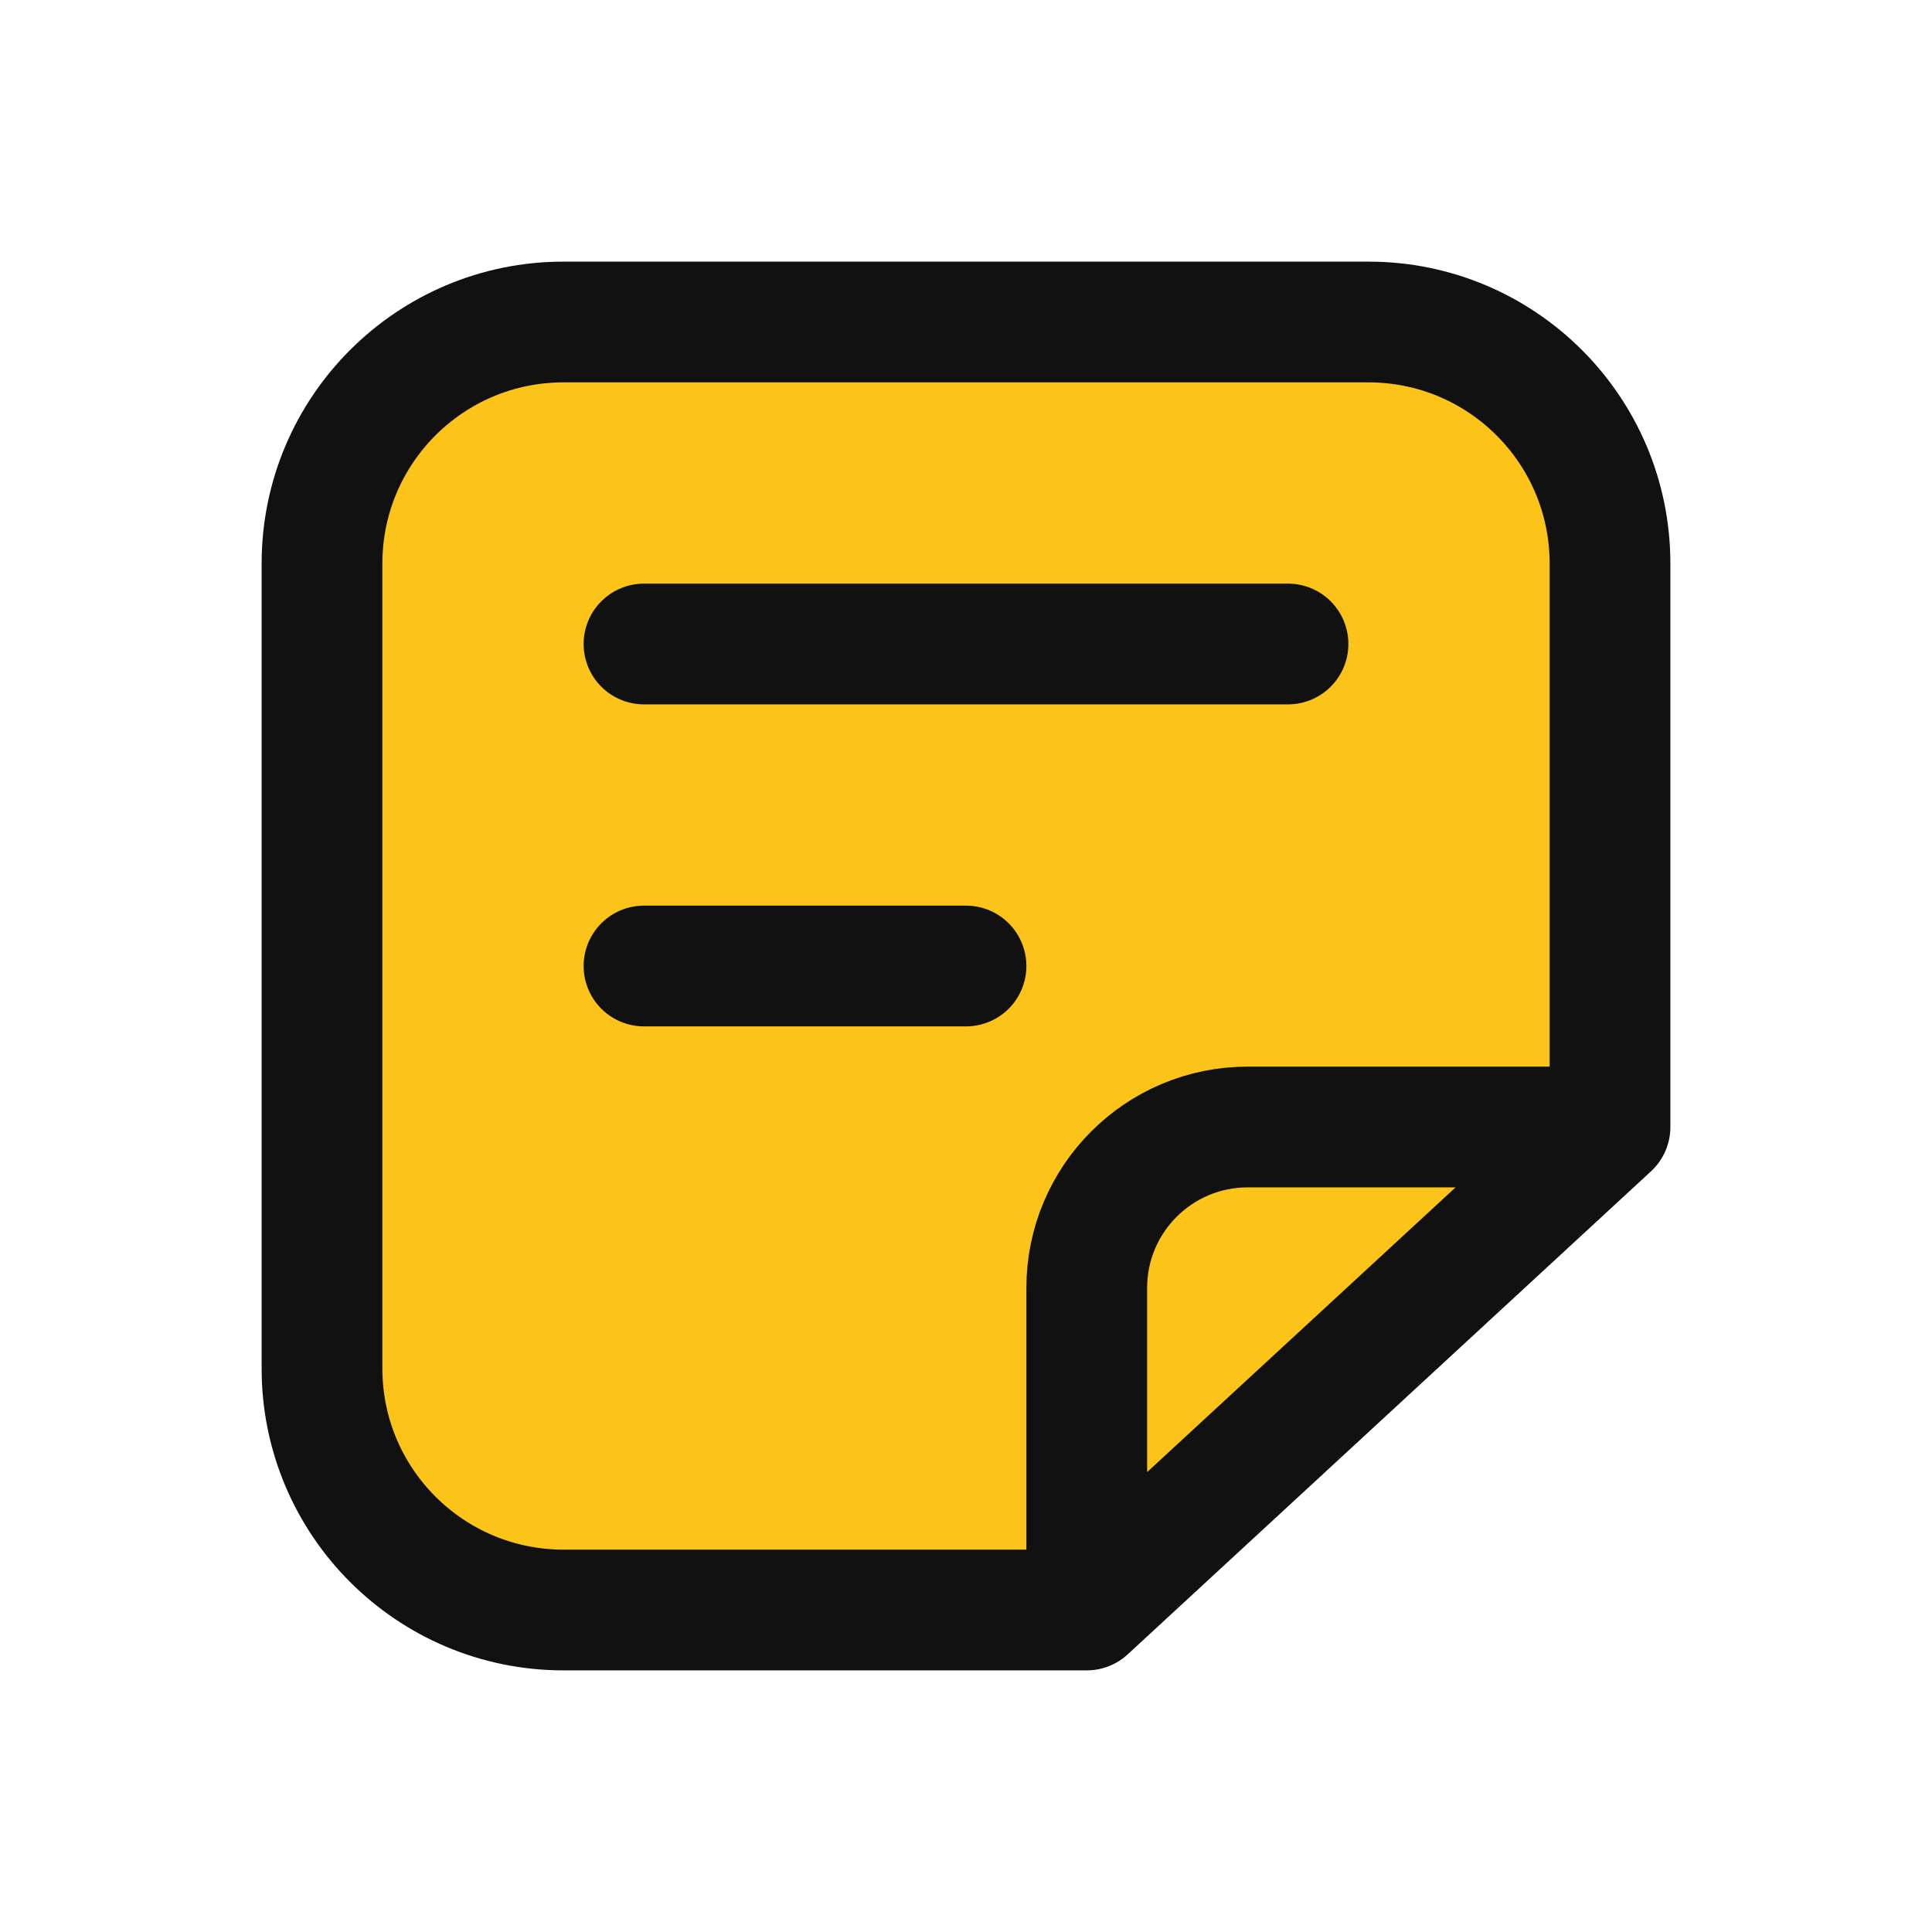 <svg viewBox="0 0 24 24" fill="none" xmlns="http://www.w3.org/2000/svg">
    <g id="SVGRepo_bgCarrier" stroke-width="0"></g>
    <g id="SVGRepo_tracerCarrier" stroke-linecap="round" stroke-linejoin="round"></g>
    <g id="SVGRepo_iconCarrier">
        <path fill="#fcc419"
            d="M20 14V7C20 5.343 18.657 4 17 4H7C5.343 4 4 5.343 4 7V17C4 18.657 5.343 20 7 20H13.5M20 14L13.5 20M20 14H15.5C14.395 14 13.5 14.895 13.5 16V20"
            stroke="#111111" stroke-width="1.5" stroke-linecap="round" stroke-linejoin="round"></path>
        <path d="M8 8H16" stroke="#111111" stroke-width="1.5" stroke-linecap="round" stroke-linejoin="round"></path>
        <path d="M8 12H12" stroke="#111111" stroke-width="1.5" stroke-linecap="round" stroke-linejoin="round"></path>
    </g>
</svg>
